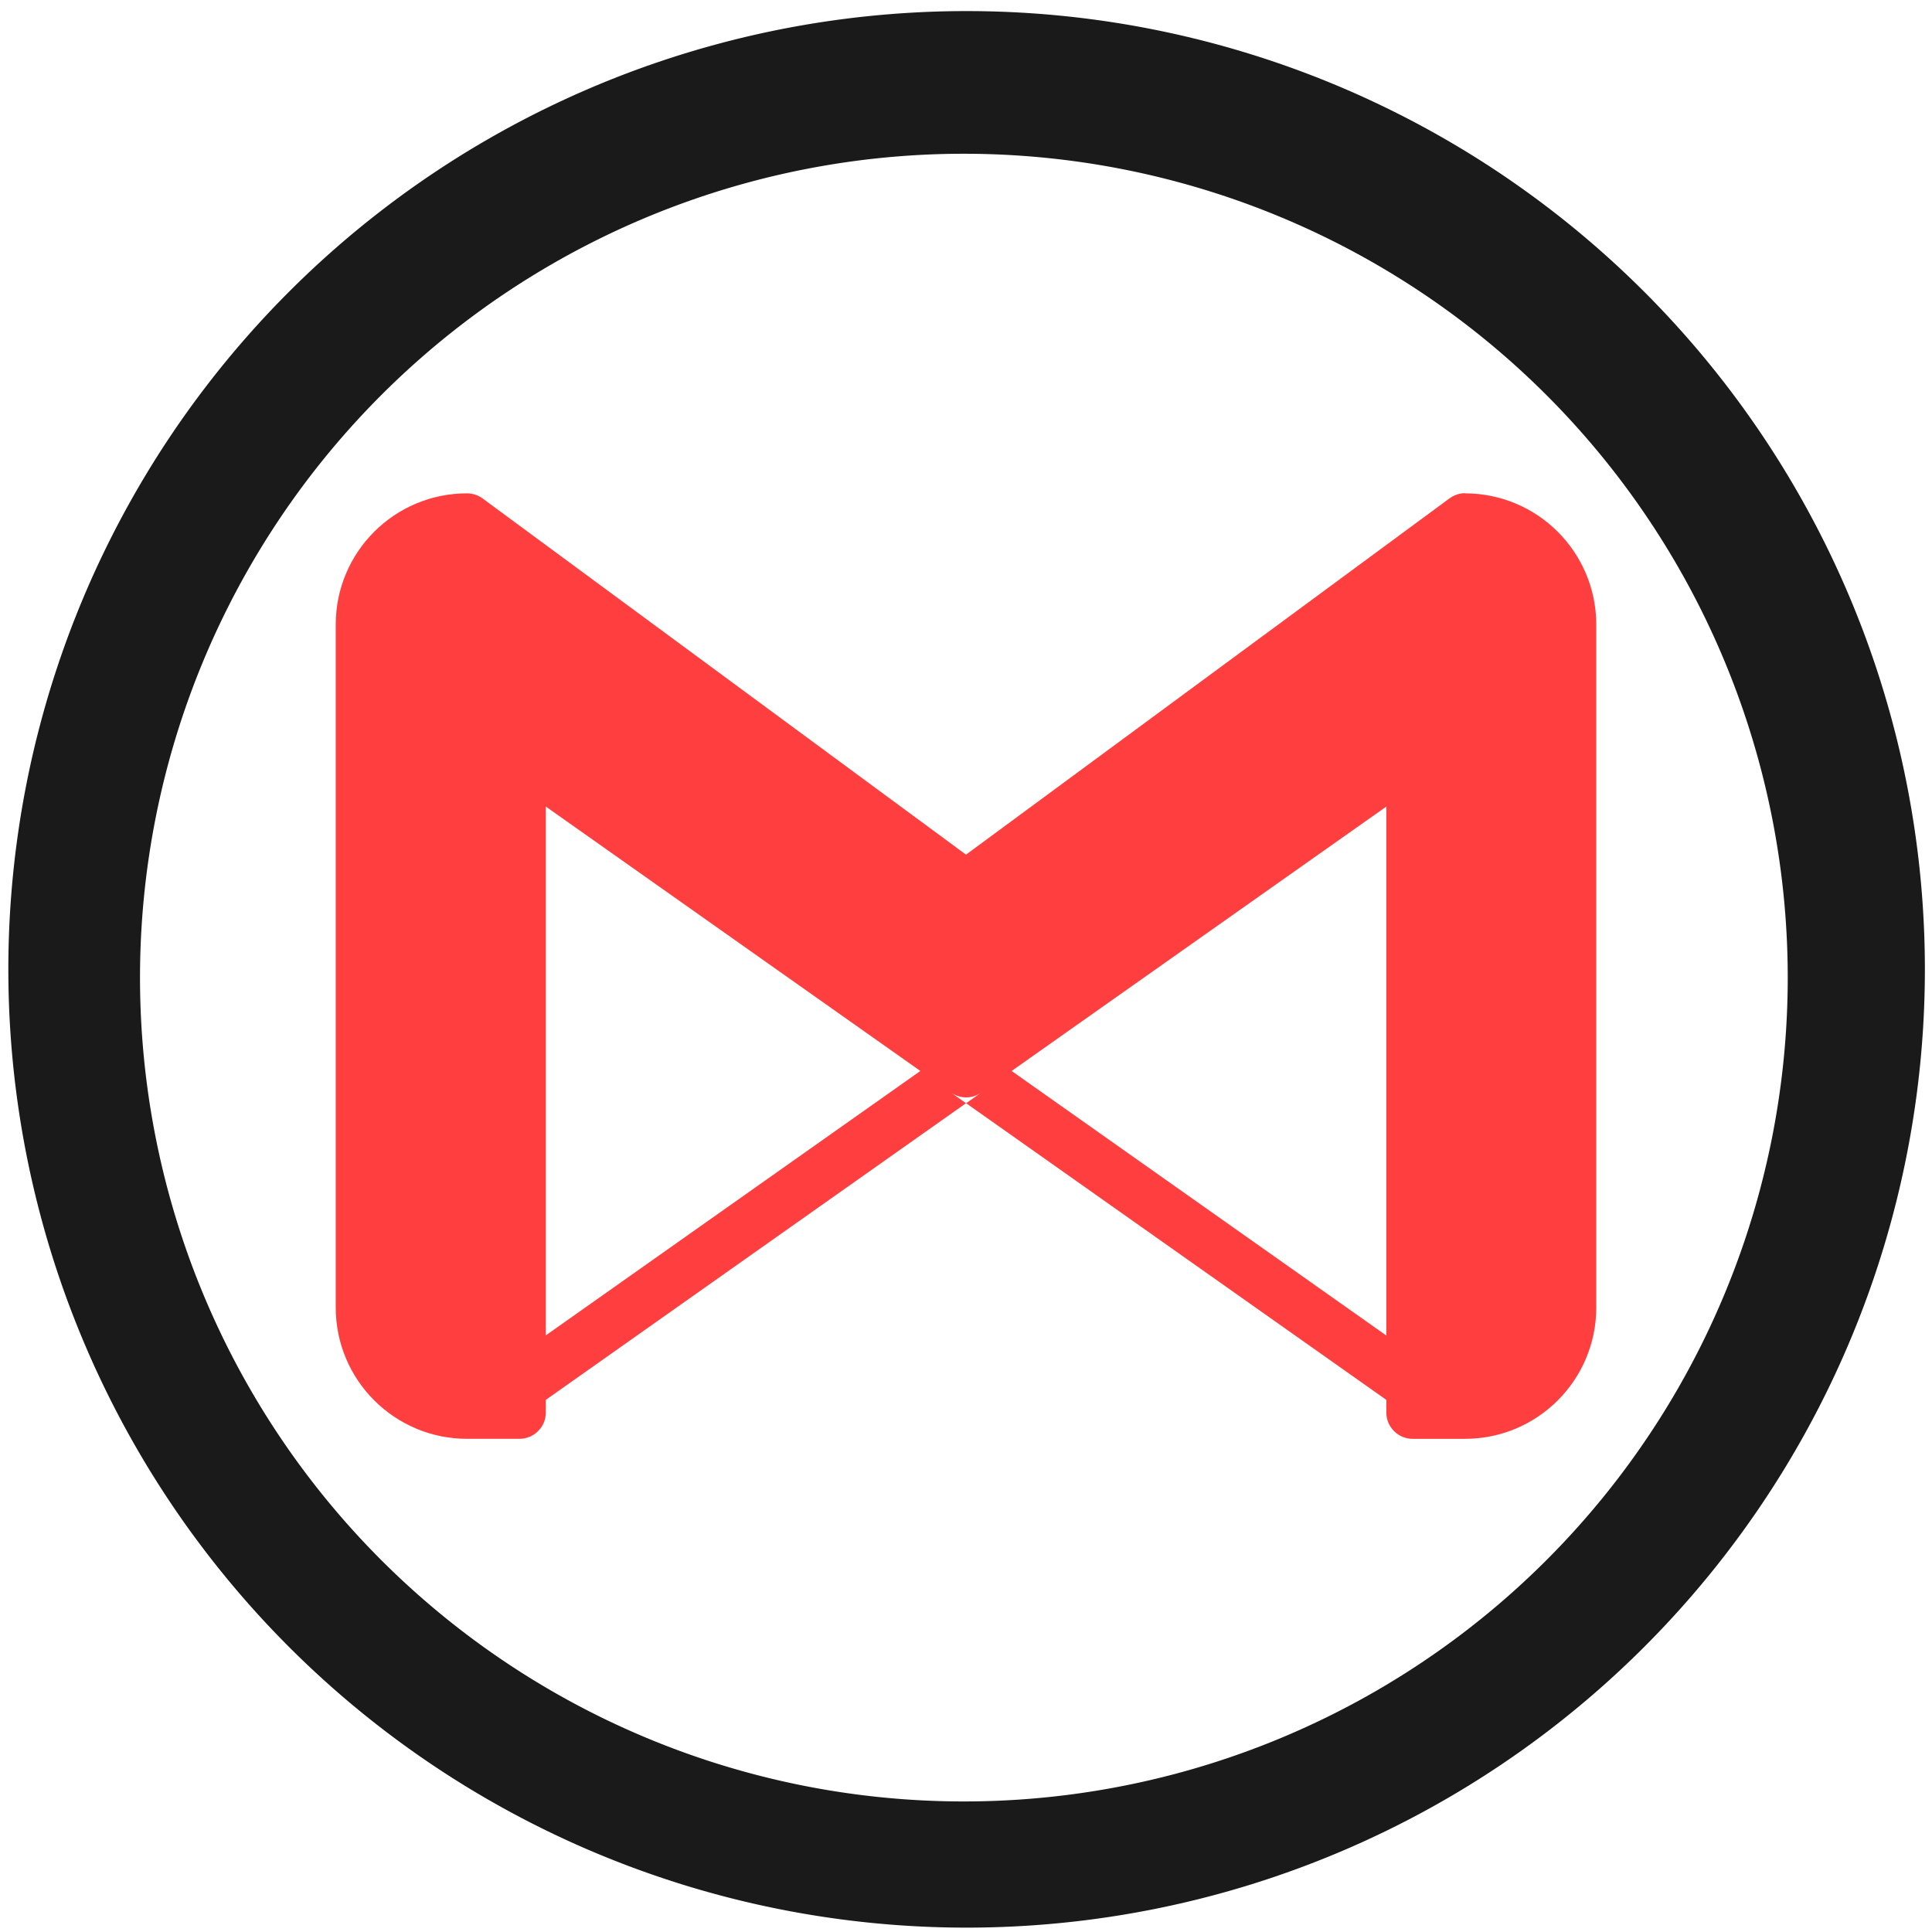 <?xml version="1.0" encoding="UTF-8" standalone="no"?>
<!-- Created with Inkscape (http://www.inkscape.org/) -->

<svg
   xmlns:dc="http://purl.org/dc/elements/1.1/"
   xmlns:cc="http://creativecommons.org/ns#"
   xmlns:rdf="http://www.w3.org/1999/02/22-rdf-syntax-ns#"
   xmlns:svg="http://www.w3.org/2000/svg"
   xmlns="http://www.w3.org/2000/svg"
   xmlns:sodipodi="http://sodipodi.sourceforge.net/DTD/sodipodi-0.dtd"
   xmlns:inkscape="http://www.inkscape.org/namespaces/inkscape"
   width="48"
   height="48"
   viewBox="0 0 12.7 12.7"
   version="1.1"
   id="svg829"
   inkscape:version="0.92.3 (2405546, 2018-03-11)"
   sodipodi:docname="gmail.svg">
  <defs
     id="defs823" />
  <sodipodi:namedview
     id="base"
     pagecolor="#ffffff"
     bordercolor="#666666"
     borderopacity="1.0"
     inkscape:pageopacity="0.0"
     inkscape:pageshadow="2"
     inkscape:zoom="3.9627443"
     inkscape:cx="24"
     inkscape:cy="24"
     inkscape:document-units="mm"
     inkscape:current-layer="layer1"
     showgrid="false"
     showguides="true"
     inkscape:guide-bbox="true"
     inkscape:window-width="1366"
     inkscape:window-height="719"
     inkscape:window-x="0"
     inkscape:window-y="25"
     inkscape:window-maximized="1"
     scale-x="1.9"
     units="px"
     inkscape:snap-global="true" />
  <g
     inkscape:label="Capa 1"
     inkscape:groupmode="layer"
     id="layer1"
     transform="translate(0,-284.3)">
    <g
       id="g1179">
      <path
         transform="matrix(0.265,0,0,0.265,0,284.3)"
         id="path834"
         d="M 23.979 0.275 A 23.771 23.771 0 0 0 0.207 24.047 A 23.771 23.771 0 0 0 23.979 47.816 A 23.771 23.771 0 0 0 47.748 24.047 A 23.771 23.771 0 0 0 23.979 0.275 z M 23.91 3.814 A 20.436 20.436 0 0 1 44.346 24.25 A 20.436 20.436 0 0 1 23.91 44.686 A 20.436 20.436 0 0 1 3.473 24.25 A 20.436 20.436 0 0 1 23.91 3.814 z "
         style="fill:#1a1a1a;fill-opacity:1;stroke-width:0.525" />
      <path
         inkscape:connector-curvature="0"
         id="path832-6"
         d="m 9.63,287.542 c -0.037,0 -0.073,0.013 -0.103,0.035 l -3.177,2.341 -3.177,-2.341 c -0.03,-0.022 -0.066,-0.034 -0.103,-0.034 -0.477,-2e-5 -0.863,0.386 -0.863,0.863 v 4.489 c 0,0.477 0.387,0.863 0.863,0.863 h 0.345 c 0.095,0 0.173,-0.077 0.173,-0.173 v -0.083 L 6.35,291.552 l -0.097,-0.069 c 0.059,0.041 0.138,0.041 0.197,-8.8e-4 l -0.099,0.07 2.762,1.95 v 0.083 c 0,0.095 0.077,0.173 0.173,0.173 H 9.63 c 0.477,0 0.863,-0.387 0.863,-0.863 v -4.489 c 0,-0.477 -0.387,-0.863 -0.863,-0.863 z m -6.042,2.06 2.462,1.738 -2.462,1.738 z m 5.525,0 v 3.477 l -2.463,-1.739 z"
         style="opacity:0.753;fill:#ff0000;stroke-width:0.026" />
    </g>
  </g>
</svg>
